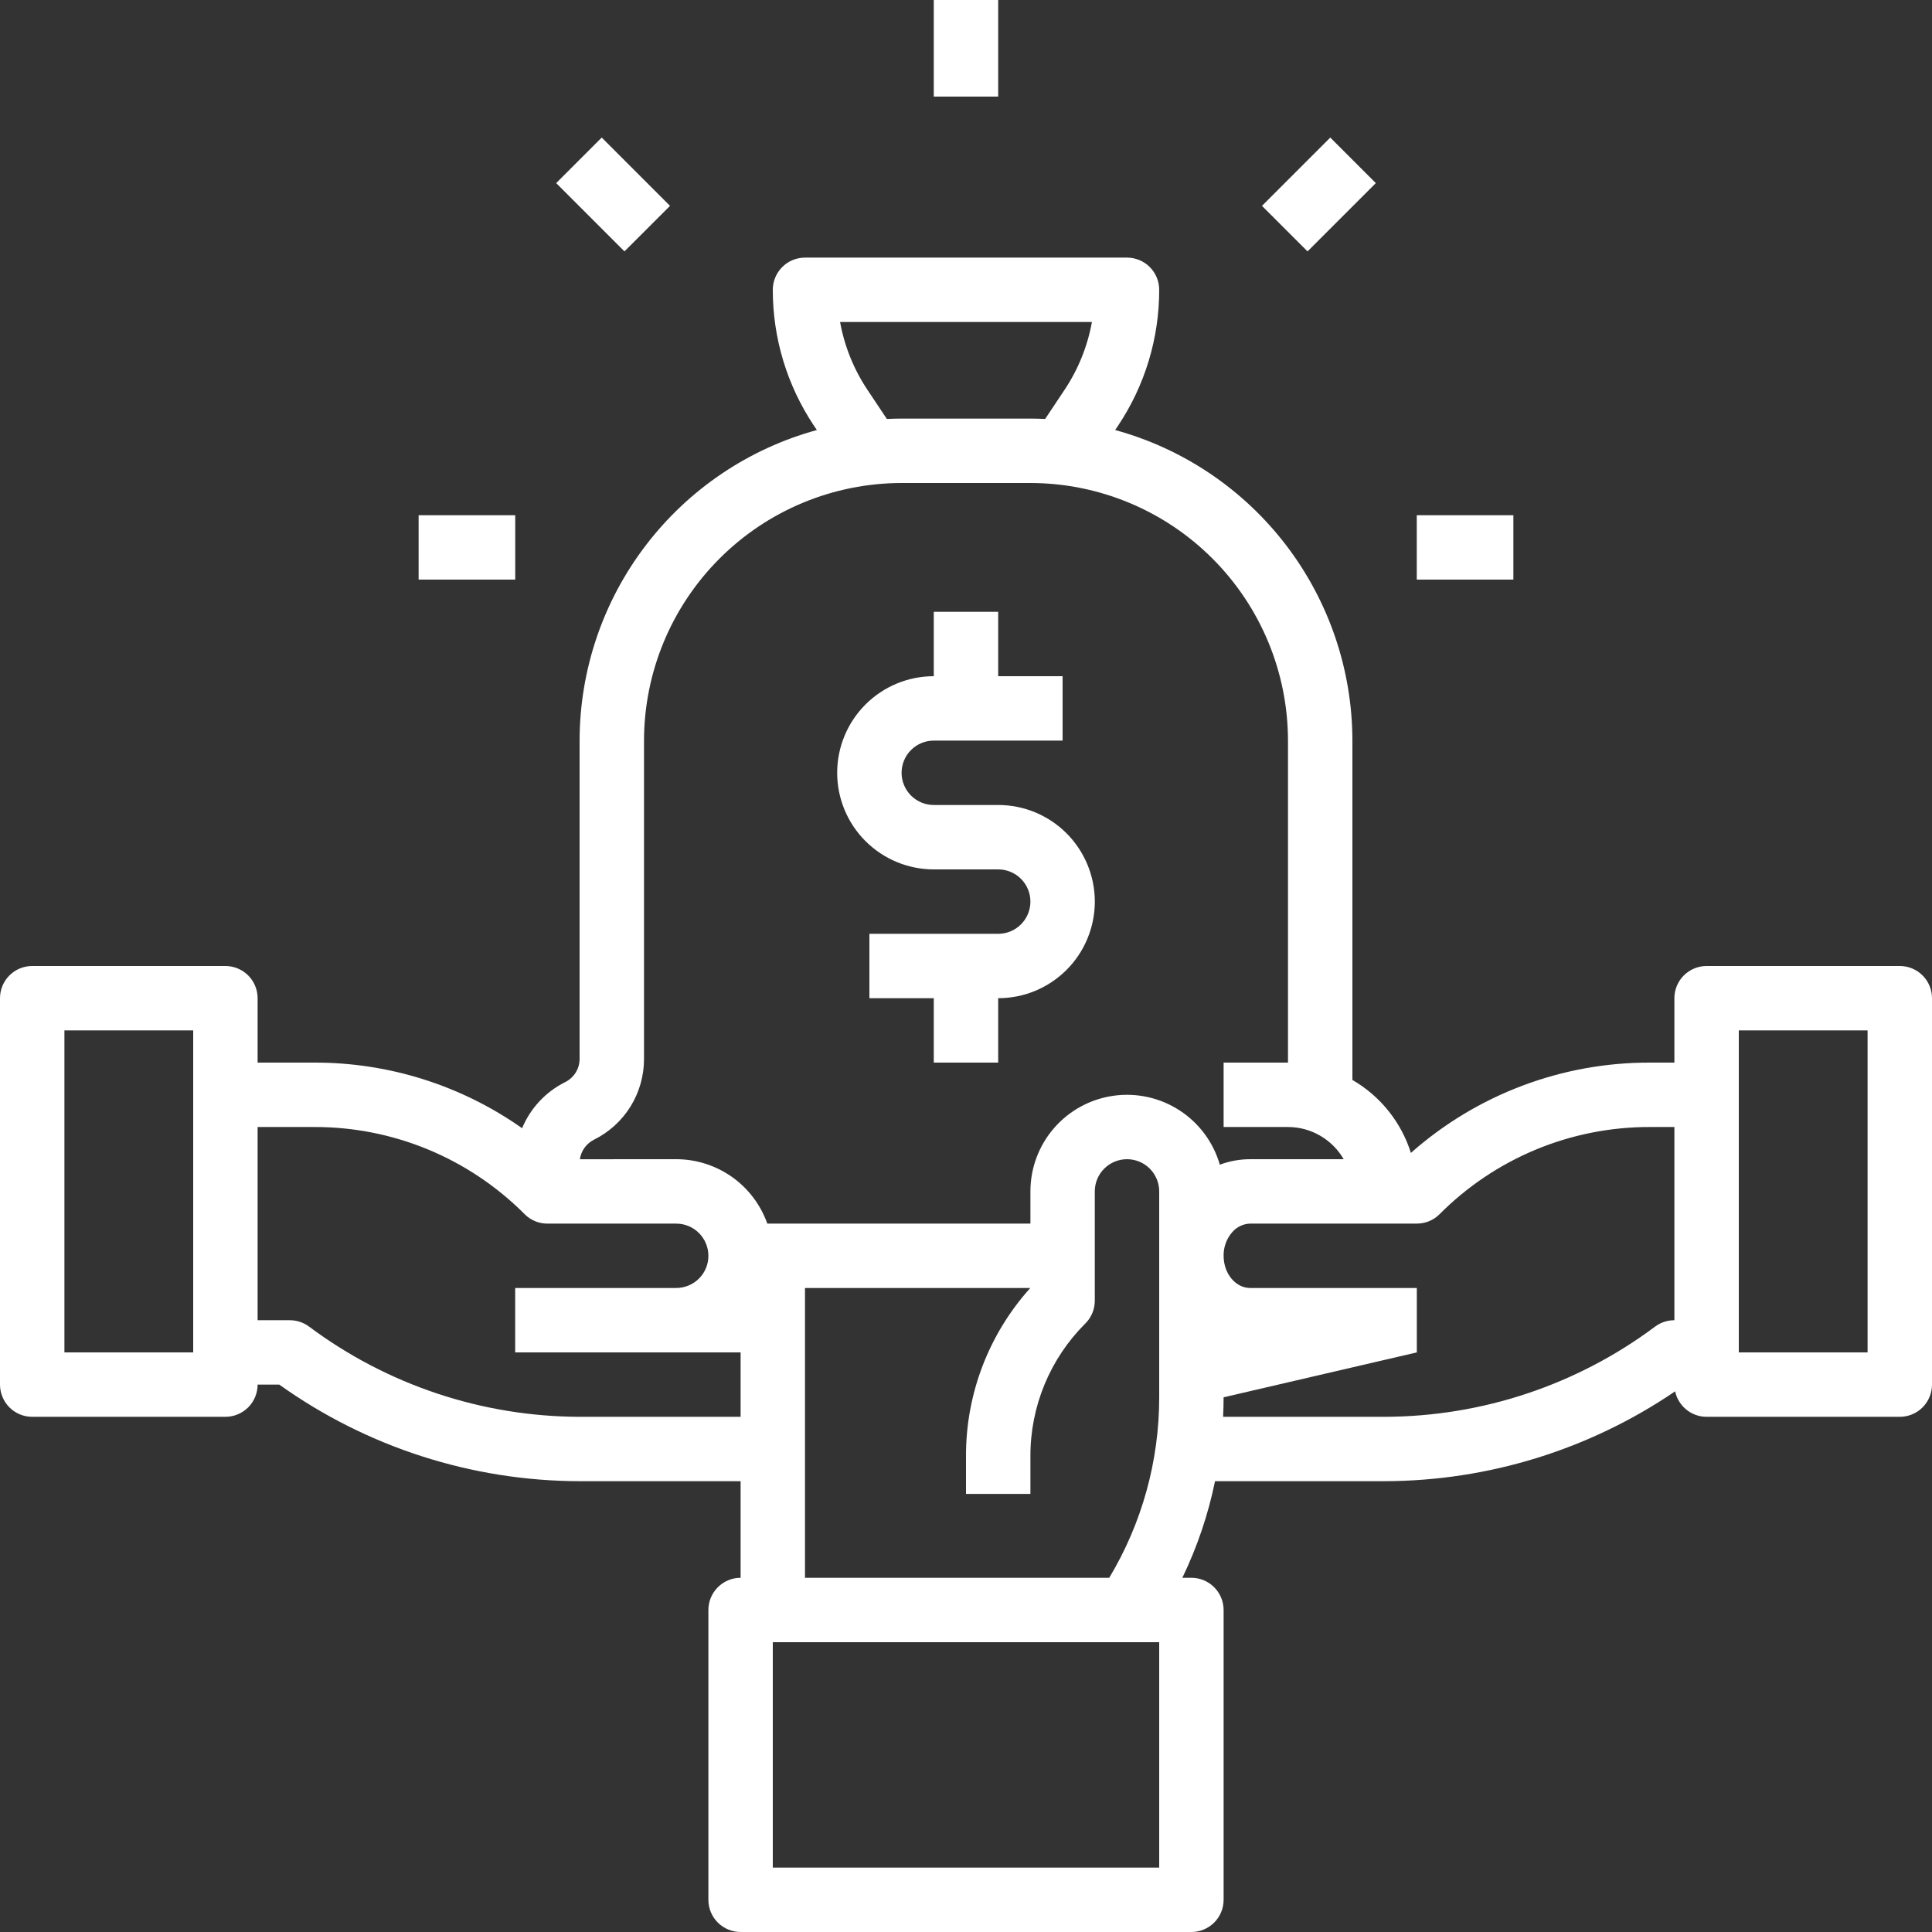 <svg width="50" height="50" viewBox="0 0 50 50" fill="none" xmlns="http://www.w3.org/2000/svg">
<rect x="0" y="0" width="50" height="50" fill="#333333" stroke="none"/>
<path d="M24.166 22.5H25.833C26.054 22.5 26.266 22.587 26.423 22.744C26.579 22.9 26.667 23.112 26.667 23.333C26.667 23.554 26.579 23.766 26.423 23.922C26.267 24.079 26.055 24.167 25.834 24.167L22.5 24.167V25.833L24.166 25.833V27.5H25.833V25.833H25.834C26.162 25.833 26.487 25.769 26.791 25.643C27.094 25.517 27.369 25.333 27.602 25.101C27.834 24.869 28.018 24.593 28.143 24.29C28.269 23.986 28.334 23.661 28.334 23.333C28.334 23.005 28.269 22.68 28.143 22.376C28.017 22.073 27.833 21.797 27.601 21.565C27.369 21.333 27.093 21.149 26.79 21.023C26.487 20.898 26.162 20.833 25.833 20.833H24.166C23.945 20.833 23.733 20.745 23.577 20.589C23.421 20.433 23.333 20.221 23.333 20C23.333 19.779 23.421 19.567 23.577 19.411C23.733 19.254 23.945 19.167 24.166 19.167H27.5V17.5H25.833V15.833H24.166V17.5C23.503 17.5 22.868 17.763 22.399 18.232C21.93 18.701 21.666 19.337 21.666 20C21.666 20.663 21.93 21.299 22.399 21.768C22.868 22.236 23.503 22.5 24.166 22.5Z" fill="white"/>
<path d="M0.833 36.667H5.833C6.054 36.667 6.266 36.579 6.423 36.423C6.579 36.266 6.667 36.054 6.667 35.833H7.227C9.496 37.454 12.212 38.328 15 38.333H19.167V40.833C18.946 40.833 18.734 40.921 18.577 41.078C18.421 41.234 18.333 41.446 18.333 41.667V49.167C18.333 49.388 18.421 49.6 18.577 49.756C18.734 49.912 18.946 50 19.167 50H30.833C31.054 50 31.266 49.912 31.423 49.756C31.579 49.6 31.667 49.388 31.667 49.167V41.667C31.667 41.446 31.579 41.234 31.423 41.078C31.266 40.921 31.054 40.833 30.833 40.833H30.599C30.983 40.038 31.267 39.199 31.445 38.333H35.833C38.516 38.327 41.134 37.517 43.352 36.008C43.392 36.194 43.495 36.361 43.643 36.481C43.791 36.601 43.976 36.667 44.167 36.667H49.167C49.388 36.667 49.6 36.579 49.756 36.423C49.912 36.266 50 36.054 50 35.833V25.833C50 25.612 49.912 25.4 49.756 25.244C49.6 25.088 49.388 25 49.167 25H44.167C43.946 25 43.734 25.088 43.577 25.244C43.421 25.4 43.333 25.612 43.333 25.833V27.5H42.703C40.423 27.494 38.221 28.326 36.514 29.837C36.263 29.041 35.723 28.367 35 27.949V19.167C34.998 17.34 34.395 15.564 33.286 14.112C32.177 12.66 30.622 11.612 28.86 11.129L28.936 11.016C29.631 9.975 30.001 8.752 30 7.5C30 7.279 29.912 7.067 29.756 6.911C29.6 6.755 29.388 6.667 29.167 6.667H20.833C20.612 6.667 20.4 6.755 20.244 6.911C20.088 7.067 20 7.279 20 7.5C19.999 8.752 20.369 9.975 21.064 11.016L21.14 11.129C19.378 11.612 17.823 12.66 16.714 14.112C15.604 15.564 15.002 17.34 15 19.167V27.402C15 27.527 14.966 27.65 14.9 27.756C14.834 27.863 14.739 27.949 14.627 28.005C14.124 28.255 13.728 28.679 13.512 29.198C11.938 28.088 10.057 27.495 8.131 27.5H6.667V25.833C6.667 25.612 6.579 25.4 6.423 25.244C6.266 25.088 6.054 25 5.833 25H0.833C0.612 25 0.4 25.088 0.244 25.244C0.088 25.4 2.2101e-06 25.612 0 25.833V35.833C2.2101e-06 36.054 0.088 36.266 0.244 36.423C0.4 36.579 0.612 36.667 0.833 36.667ZM45 26.667H48.333V35H45V26.667ZM30 48.333H20V42.5H30V48.333ZM20.833 40.833V33.333H26.664C25.588 34.528 24.995 36.079 25 37.686V38.662H26.667V37.686C26.665 37.048 26.79 36.416 27.034 35.826C27.278 35.237 27.637 34.701 28.089 34.251C28.167 34.174 28.228 34.082 28.27 33.981C28.312 33.88 28.333 33.772 28.333 33.662V30.833C28.333 30.612 28.421 30.4 28.577 30.244C28.734 30.088 28.946 30 29.167 30C29.388 30 29.6 30.088 29.756 30.244C29.912 30.4 30 30.612 30 30.833V36.162C30.001 37.808 29.554 39.423 28.707 40.833H20.833ZM42.703 29.167H43.333V34.167H43.333C43.153 34.167 42.977 34.225 42.833 34.333C40.811 35.843 38.357 36.661 35.833 36.667H31.654C31.661 36.499 31.667 36.331 31.667 36.162L36.667 35V33.333H32.355C31.975 33.333 31.667 32.959 31.667 32.5C31.663 32.273 31.744 32.053 31.895 31.883C31.952 31.817 32.023 31.764 32.102 31.727C32.181 31.689 32.268 31.669 32.355 31.667H36.667V31.666C36.776 31.667 36.884 31.645 36.986 31.604C37.087 31.562 37.178 31.501 37.256 31.423C37.969 30.706 38.818 30.137 39.753 29.749C40.688 29.362 41.691 29.164 42.703 29.167ZM22.451 10.091C22.096 9.56 21.855 8.962 21.741 8.333H28.259C28.145 8.962 27.904 9.56 27.549 10.091L27.048 10.843C26.921 10.837 26.794 10.833 26.667 10.833H23.333C23.206 10.833 23.079 10.837 22.952 10.843L22.451 10.091ZM15.373 29.495C15.762 29.302 16.09 29.004 16.319 28.634C16.548 28.264 16.668 27.837 16.667 27.402V19.167C16.669 17.399 17.372 15.705 18.622 14.455C19.871 13.205 21.566 12.502 23.333 12.5H26.667C28.434 12.502 30.129 13.205 31.378 14.455C32.628 15.705 33.331 17.399 33.333 19.167V27.5H31.667V29.167H33.333C33.626 29.167 33.912 29.244 34.165 29.391C34.418 29.537 34.628 29.747 34.774 30H32.355C32.087 30 31.82 30.048 31.569 30.142C31.402 29.563 31.032 29.064 30.526 28.736C30.021 28.408 29.414 28.274 28.817 28.358C28.221 28.442 27.674 28.739 27.279 29.194C26.884 29.649 26.667 30.231 26.667 30.833V31.667H19.858C19.685 31.18 19.366 30.758 18.944 30.459C18.521 30.161 18.017 30 17.5 30H17.5L15.007 30.001C15.023 29.893 15.064 29.791 15.128 29.703C15.191 29.615 15.275 29.544 15.373 29.495ZM8.131 29.167C9.143 29.164 10.145 29.362 11.08 29.749C12.015 30.137 12.864 30.706 13.578 31.423C13.655 31.501 13.747 31.562 13.848 31.604C13.949 31.646 14.057 31.667 14.167 31.667H14.167L17.5 31.667C17.721 31.667 17.933 31.754 18.089 31.911C18.245 32.067 18.333 32.279 18.333 32.5C18.334 32.721 18.246 32.933 18.09 33.089C17.933 33.245 17.721 33.333 17.5 33.333H13.333V35L19.167 35V36.667H15C12.476 36.661 10.022 35.843 8 34.333C7.856 34.225 7.68 34.167 7.5 34.167H6.667V29.167H8.131ZM1.667 26.667H5V35H1.667V26.667Z" fill="white"/>
<path d="M13.334 13.334H10.834V15H13.334V13.334Z" fill="white"/>
<path d="M39.166 13.334H36.666V15H39.166V13.334Z" fill="white"/>
<path d="M34.428 3.56L32.66 5.328L33.839 6.506L35.606 4.739L34.428 3.56Z" fill="white"/>
<path d="M25.833 0H24.166V2.5H25.833V0Z" fill="white"/>
<path d="M15.572 3.56L14.394 4.739L16.161 6.506L17.34 5.328L15.572 3.56Z" fill="white"/>
</svg>
